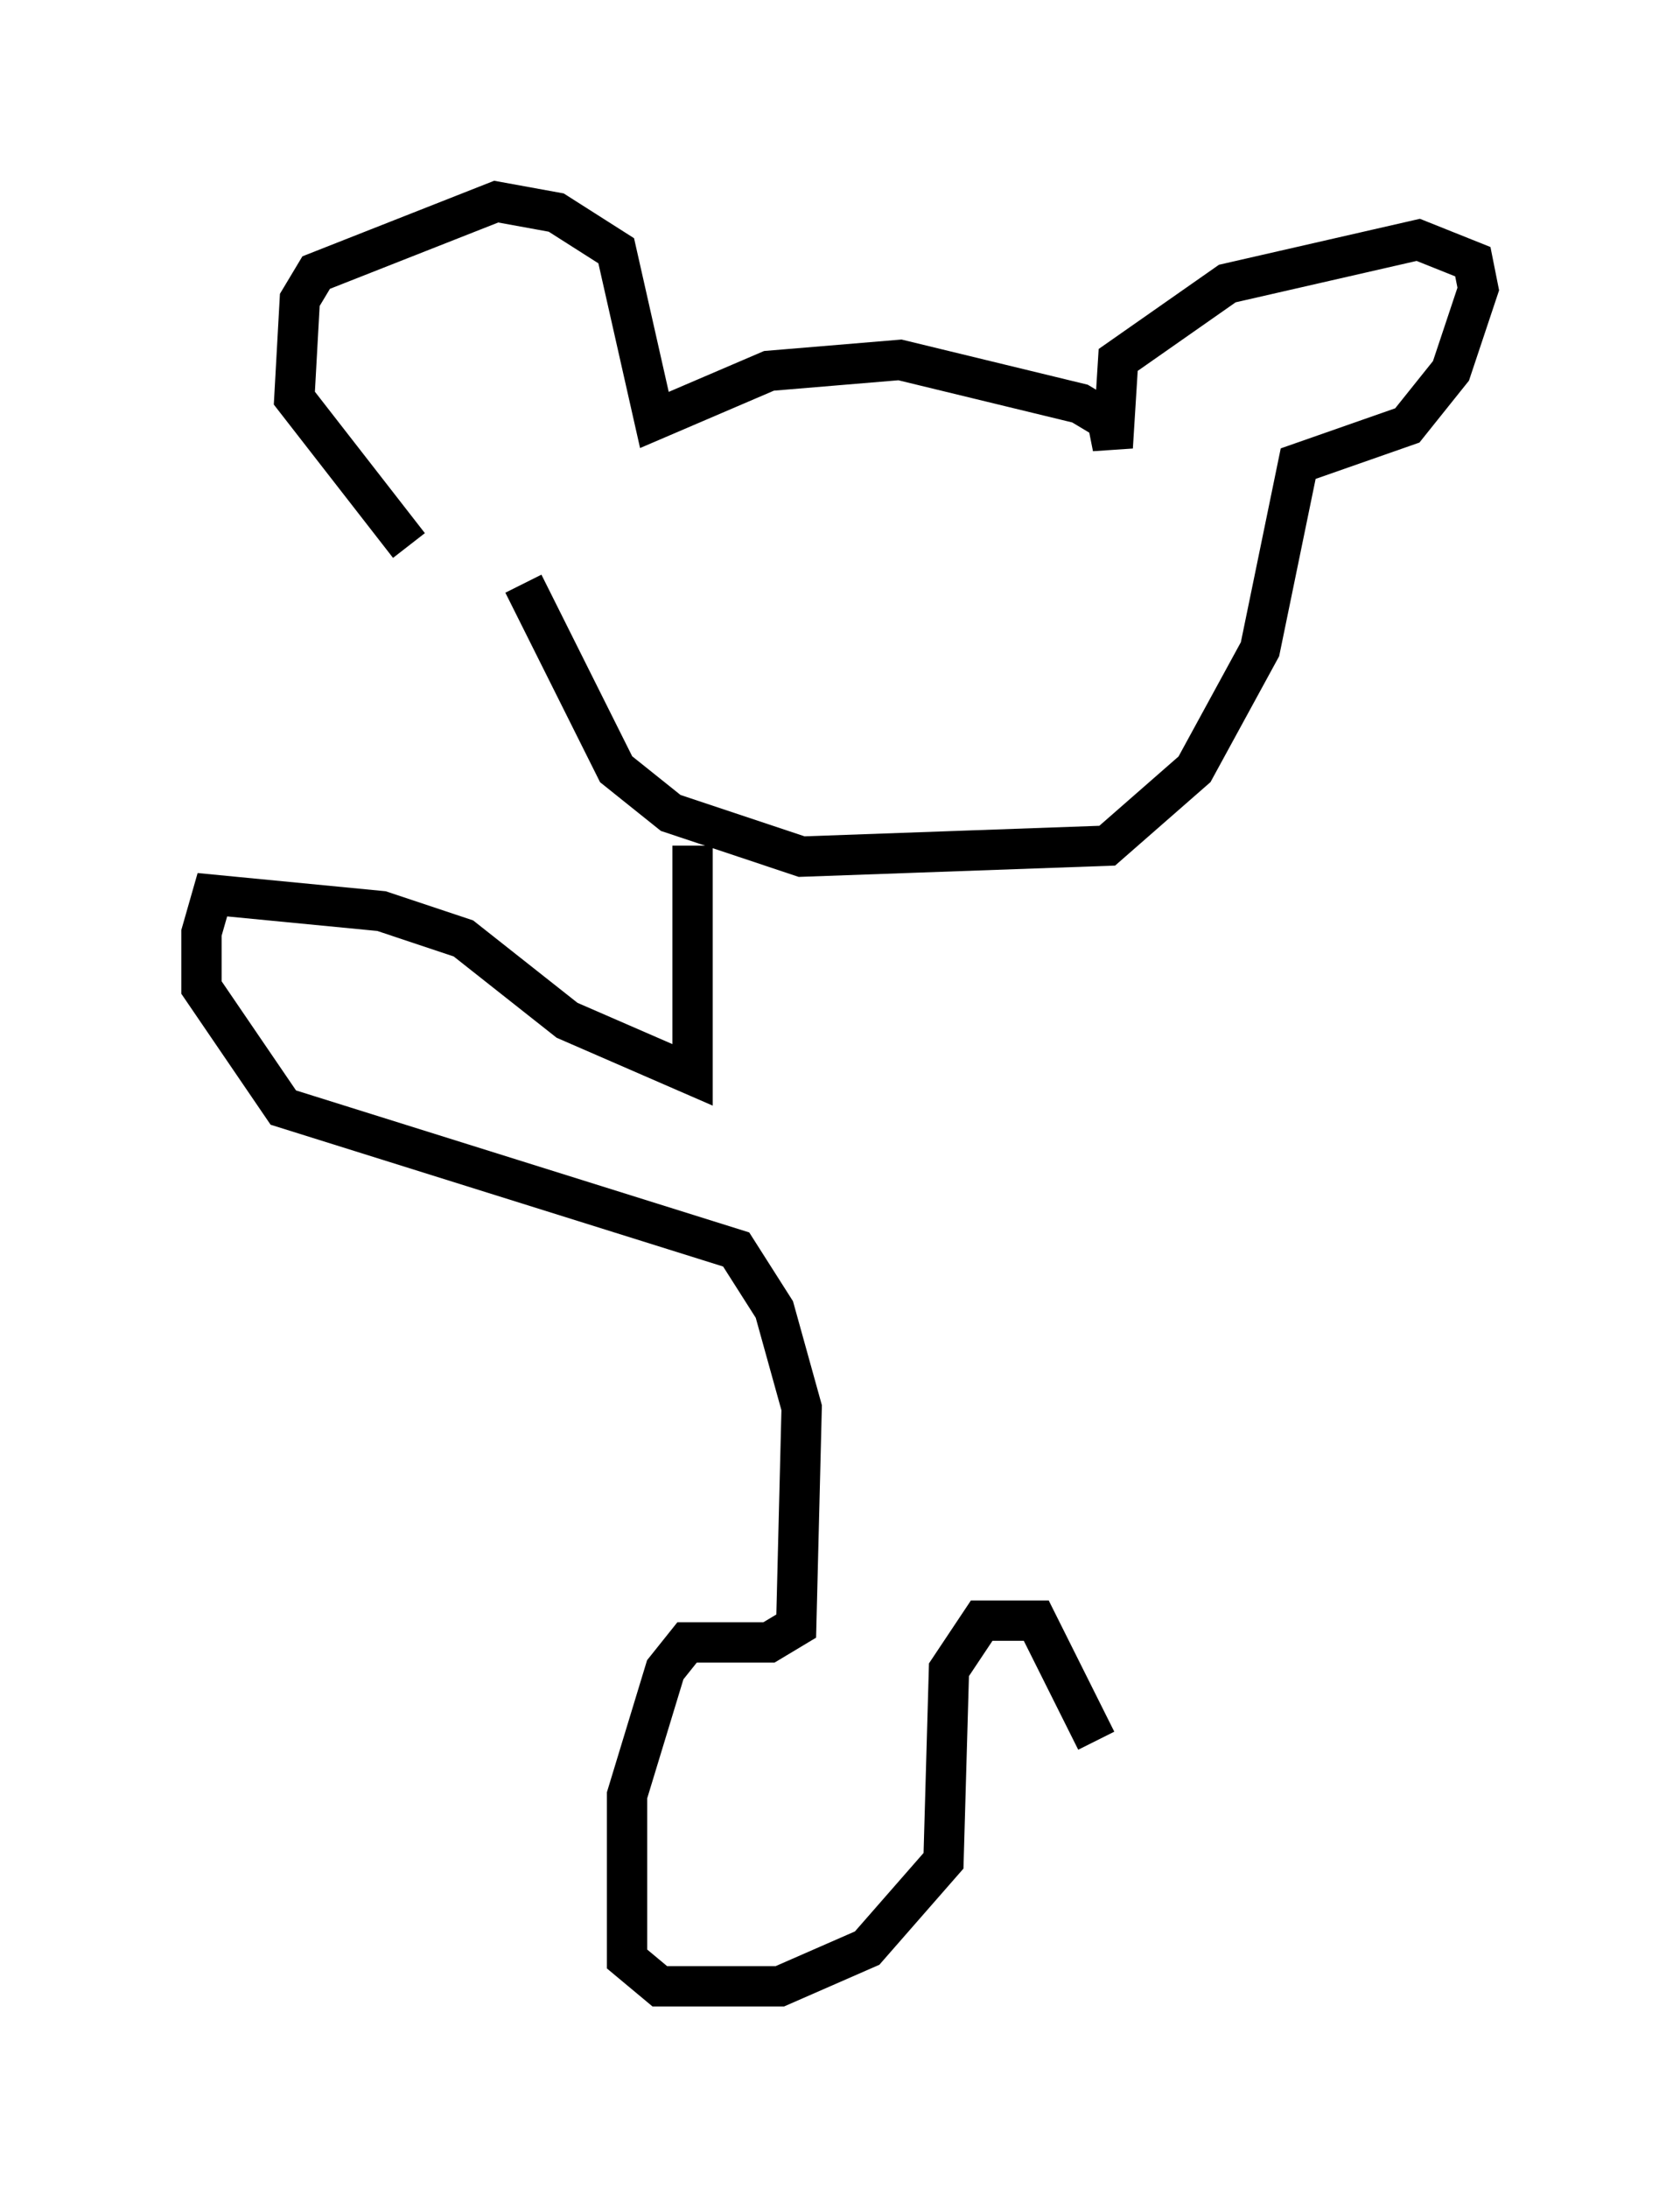 <?xml version="1.0" encoding="utf-8" ?>
<svg baseProfile="full" height="54.249" version="1.1" width="41.664" xmlns="http://www.w3.org/2000/svg" xmlns:ev="http://www.w3.org/2001/xml-events" xmlns:xlink="http://www.w3.org/1999/xlink"><defs /><rect fill="white" height="54.249" width="41.664" x="0" y="0" /><path d="M12.578, 14.472 m-2.436, -0.947 l-2.842, -3.654 0.135, -2.436 l0.406, -0.677 4.465, -1.759 l1.488, 0.271 1.488, 0.947 l0.947, 4.195 2.842, -1.218 l3.248, -0.271 4.465, 1.083 l0.677, 0.406 0.135, 0.677 l0.135, -2.165 2.706, -1.894 l4.736, -1.083 1.353, 0.541 l0.135, 0.677 -0.677, 2.03 l-1.083, 1.353 -2.706, 0.947 l-0.947, 4.601 -1.624, 2.977 l-2.165, 1.894 -7.578, 0.271 l-3.248, -1.083 -1.353, -1.083 l-2.3, -4.601 m4.195, 6.495 l0.0, 5.683 -3.112, -1.353 l-2.571, -2.03 -2.03, -0.677 l-4.195, -0.406 -0.271, 0.947 l0.0, 1.353 2.03, 2.977 l11.231, 3.518 0.947, 1.488 l0.677, 2.436 -0.135, 5.413 l-0.677, 0.406 -2.03, 0.0 l-0.541, 0.677 -0.947, 3.112 l0.0, 4.059 0.812, 0.677 l2.977, 0.0 2.165, -0.947 l1.894, -2.165 0.135, -4.736 l0.812, -1.218 1.353, 0.0 l1.488, 2.977 " fill="none" stroke="black" stroke-width="1" /></svg>